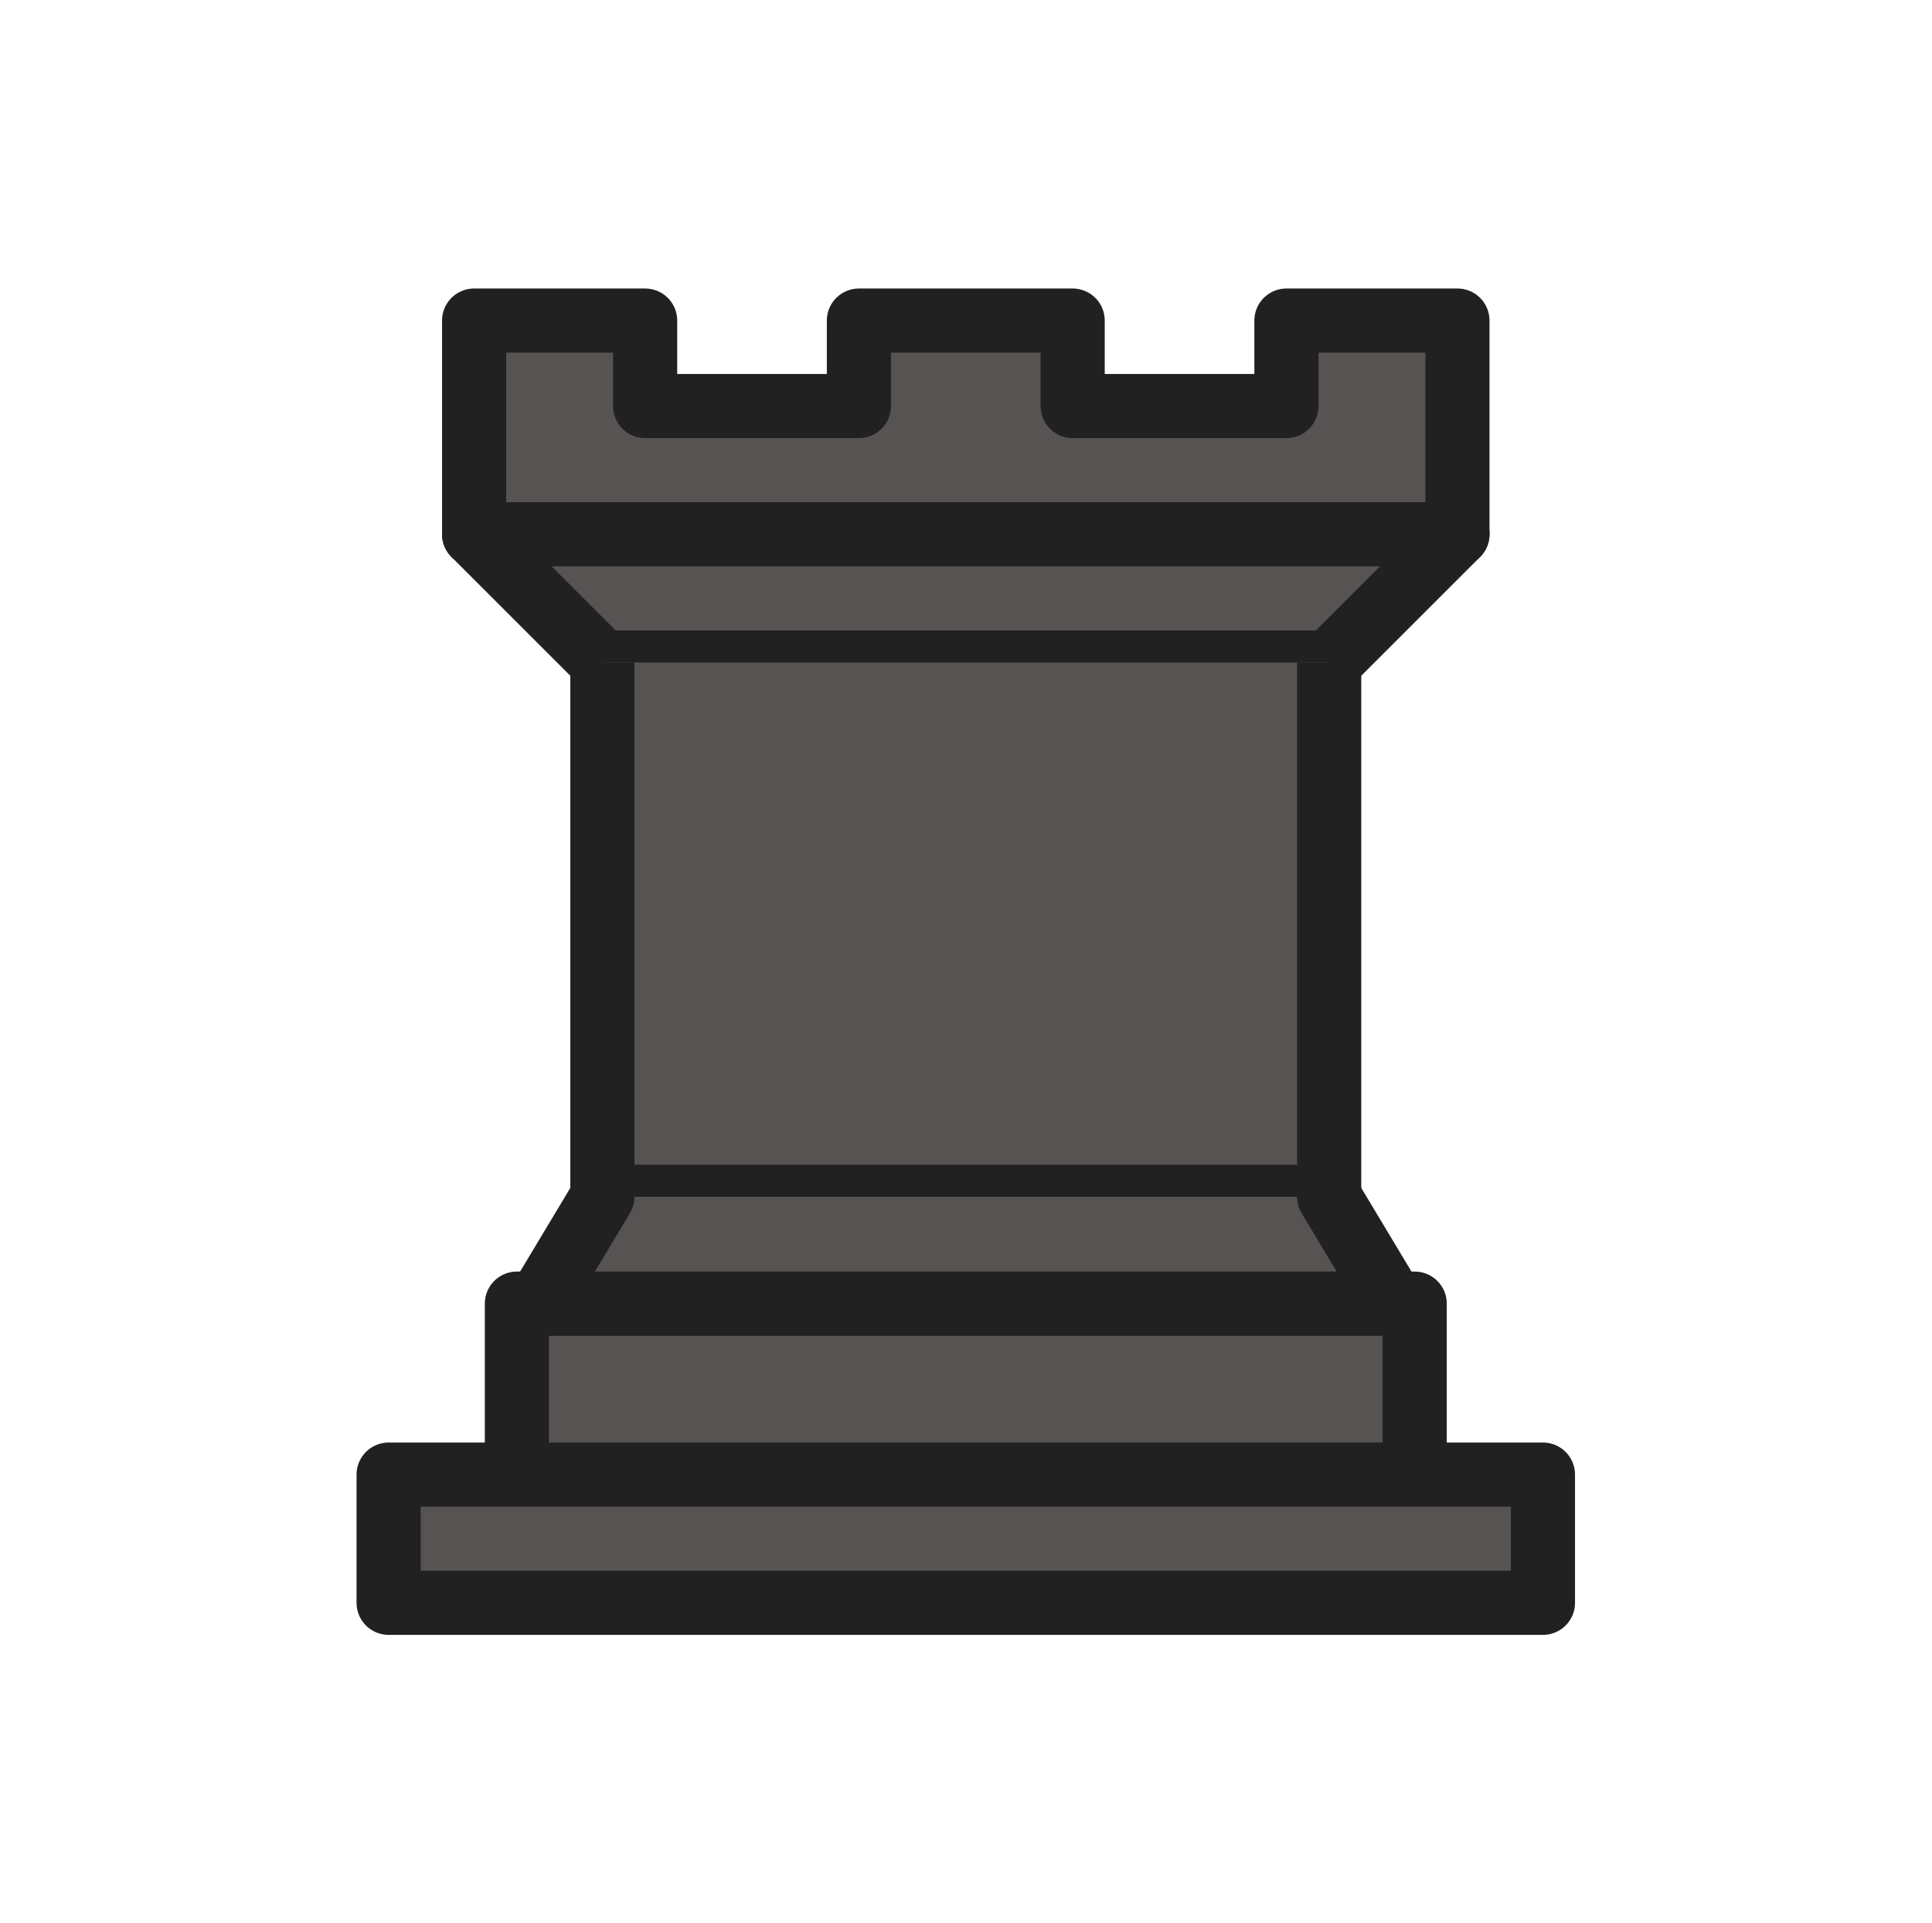 <svg xmlns="http://www.w3.org/2000/svg" viewBox="0 0 45.19 45"><defs><style>.cls-1,.cls-2{fill:#565352;stroke:#212121;stroke-width:1.5px;stroke-linejoin:round;fill-rule:evenodd}.cls-2{stroke-linecap:round}</style></defs><g id="rook-black"><path class="cls-1" d="M9.09 37.5h27v-3h-27zM12.09 34.5v-4h21v4zM11.09 12.5v-5h4v2h5v-2h5v2h5v-2h4v5"/><path class="cls-2" d="m34.09 12.5-3 3h-17l-3-3"/><path d="M31.09 15.5V28h-17V15.5" style="fill-rule:evenodd;fill:#565352;stroke:#212121;stroke-width:1.5px"/><path class="cls-2" d="m31.09 28 1.5 2.5h-20l1.5-2.5"/><path d="M11.09 12.5h23" style="stroke-linecap:round;fill:#565352;stroke:#212121;stroke-width:1.5px"/></g></svg>
